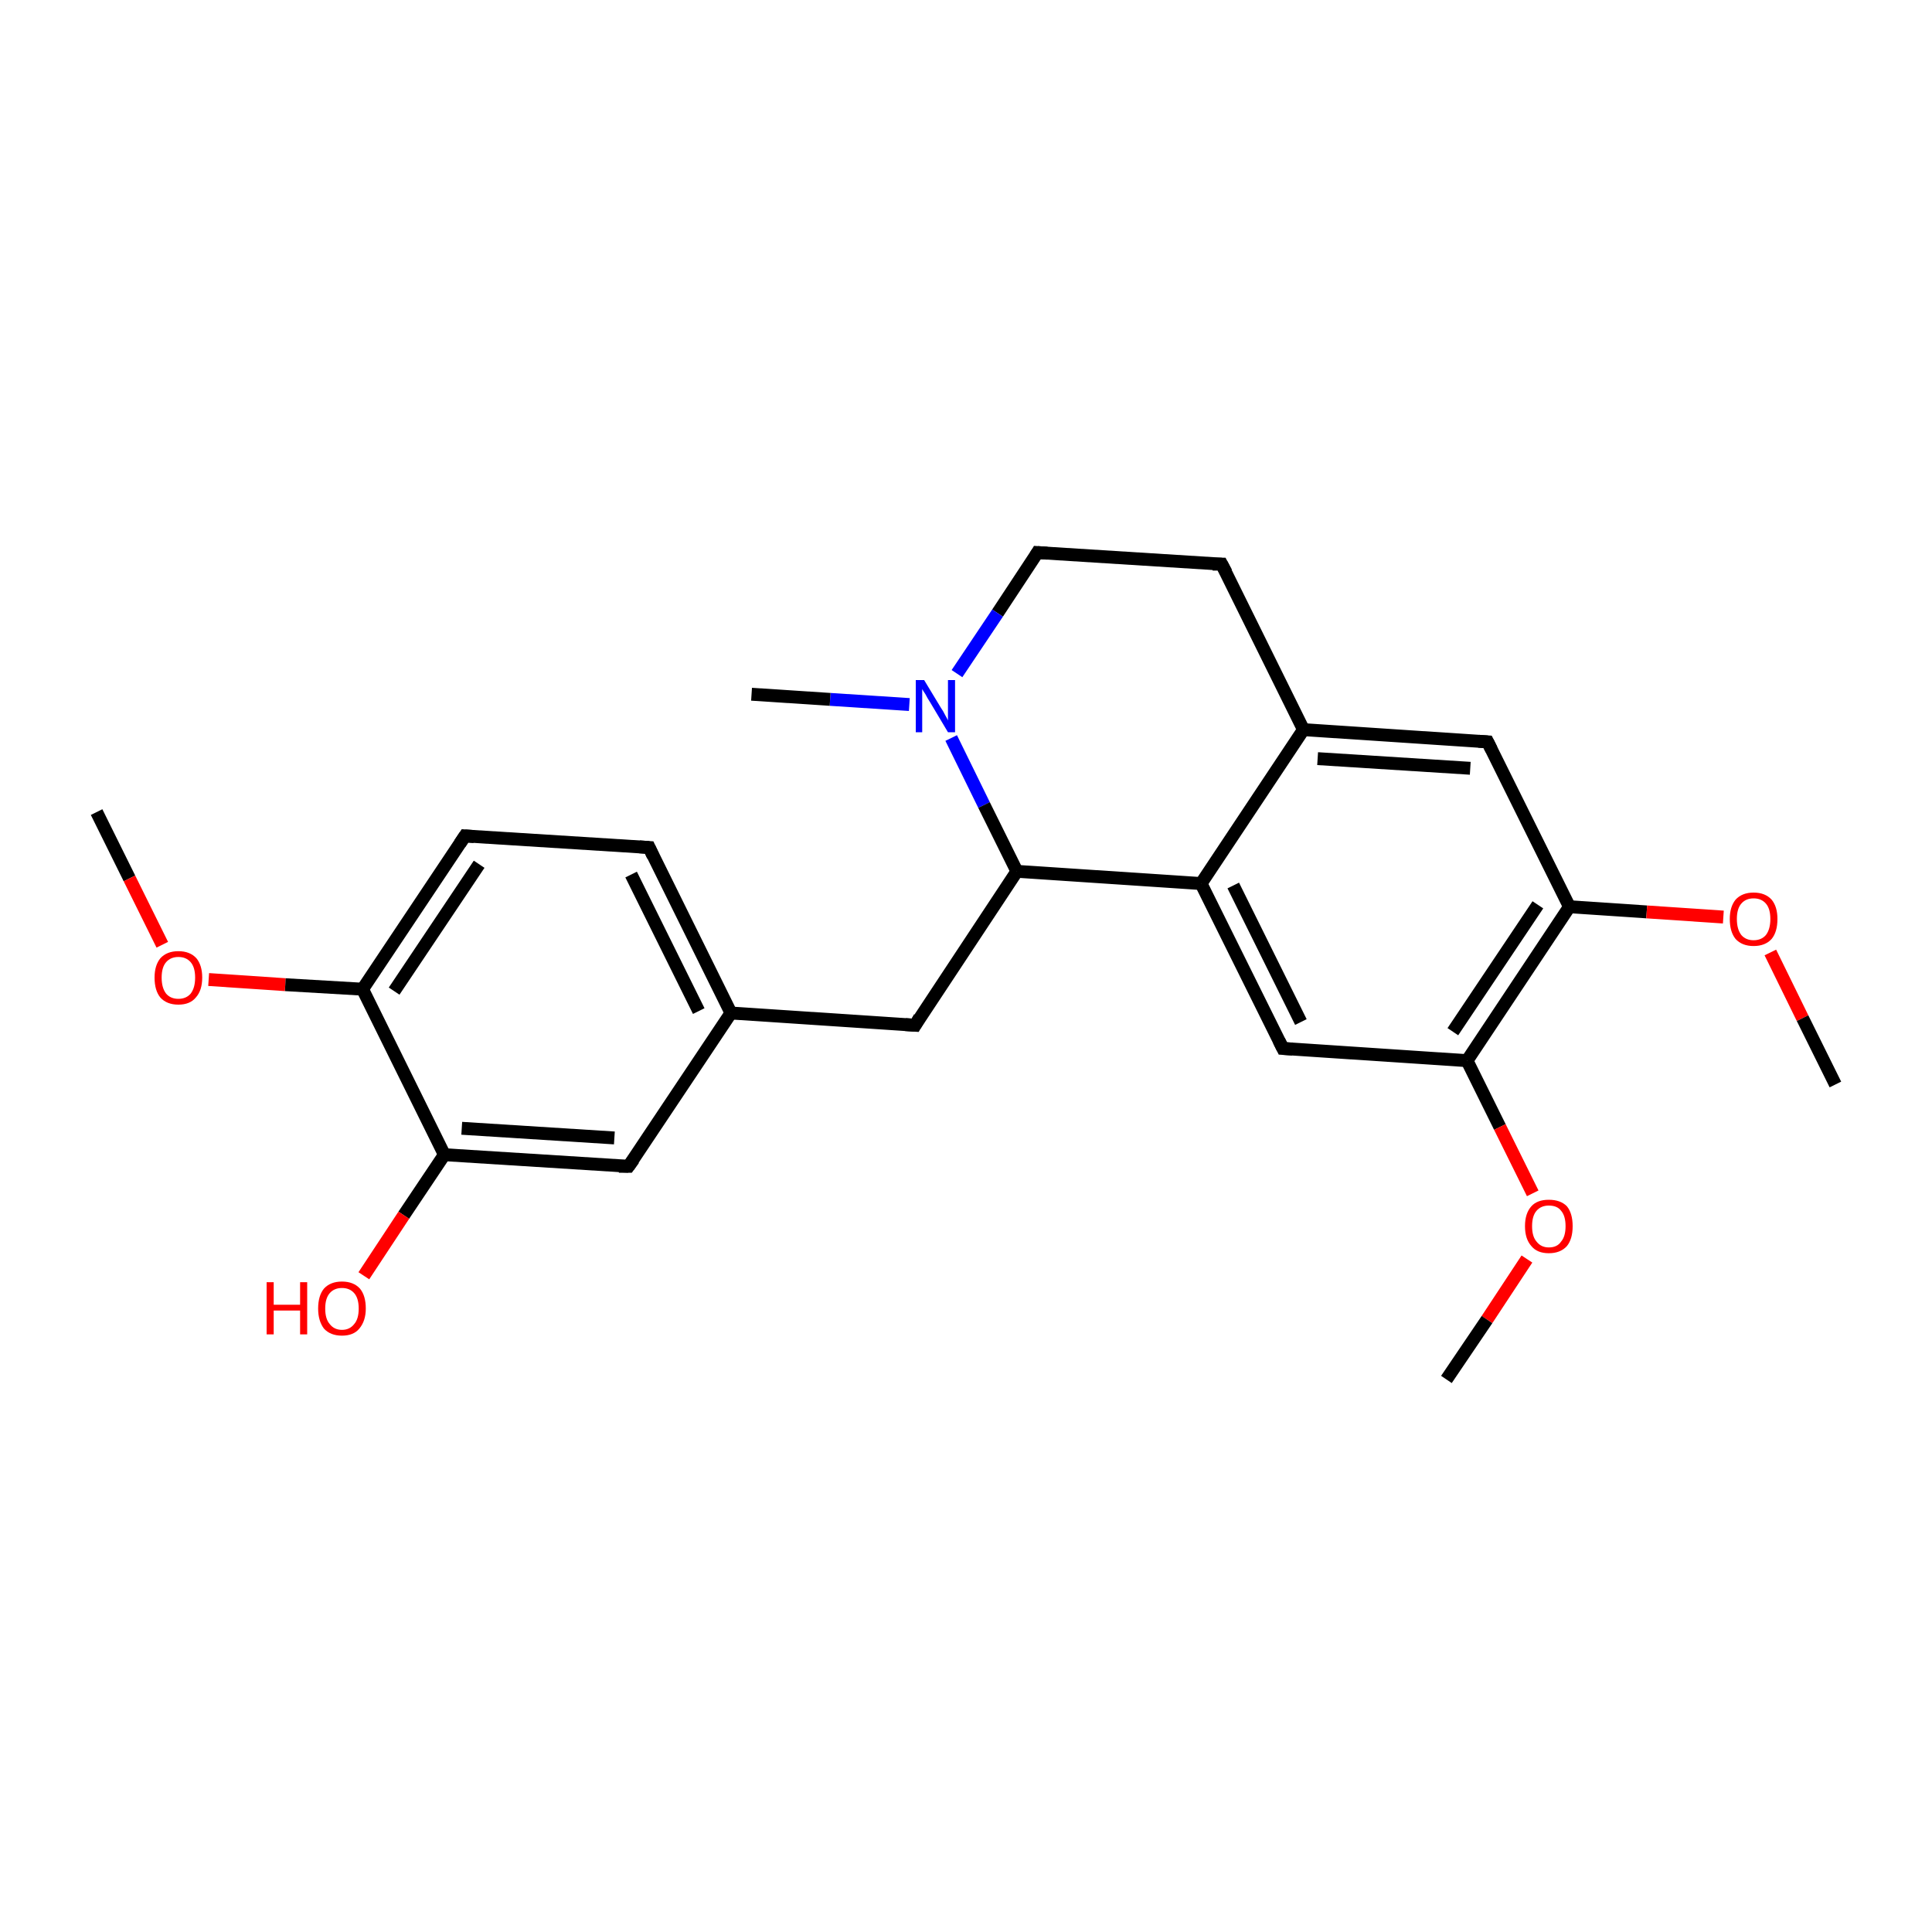 <?xml version='1.0' encoding='iso-8859-1'?>
<svg version='1.1' baseProfile='full'
              xmlns='http://www.w3.org/2000/svg'
                      xmlns:rdkit='http://www.rdkit.org/xml'
                      xmlns:xlink='http://www.w3.org/1999/xlink'
                  xml:space='preserve'
width='300px' height='300px' viewBox='0 0 300 300'>
<!-- END OF HEADER -->
<rect style='opacity:1.0;fill:#FFFFFF;stroke:none' width='300.0' height='300.0' x='0.0' y='0.0'> </rect>
<path class='bond-0 atom-0 atom-1' d='M 15.0,126.1 L 20.1,136.4' style='fill:none;fill-rule:evenodd;stroke:#000000;stroke-width:2.0px;stroke-linecap:butt;stroke-linejoin:miter;stroke-opacity:1' />
<path class='bond-0 atom-0 atom-1' d='M 20.1,136.4 L 25.2,146.7' style='fill:none;fill-rule:evenodd;stroke:#FF0000;stroke-width:2.0px;stroke-linecap:butt;stroke-linejoin:miter;stroke-opacity:1' />
<path class='bond-1 atom-1 atom-2' d='M 32.4,152.1 L 44.3,152.9' style='fill:none;fill-rule:evenodd;stroke:#FF0000;stroke-width:2.0px;stroke-linecap:butt;stroke-linejoin:miter;stroke-opacity:1' />
<path class='bond-1 atom-1 atom-2' d='M 44.3,152.9 L 56.3,153.6' style='fill:none;fill-rule:evenodd;stroke:#000000;stroke-width:2.0px;stroke-linecap:butt;stroke-linejoin:miter;stroke-opacity:1' />
<path class='bond-2 atom-2 atom-3' d='M 56.3,153.6 L 72.2,129.8' style='fill:none;fill-rule:evenodd;stroke:#000000;stroke-width:2.0px;stroke-linecap:butt;stroke-linejoin:miter;stroke-opacity:1' />
<path class='bond-2 atom-2 atom-3' d='M 61.2,153.9 L 74.4,134.2' style='fill:none;fill-rule:evenodd;stroke:#000000;stroke-width:2.0px;stroke-linecap:butt;stroke-linejoin:miter;stroke-opacity:1' />
<path class='bond-3 atom-3 atom-4' d='M 72.2,129.8 L 100.8,131.6' style='fill:none;fill-rule:evenodd;stroke:#000000;stroke-width:2.0px;stroke-linecap:butt;stroke-linejoin:miter;stroke-opacity:1' />
<path class='bond-4 atom-4 atom-5' d='M 100.8,131.6 L 113.5,157.3' style='fill:none;fill-rule:evenodd;stroke:#000000;stroke-width:2.0px;stroke-linecap:butt;stroke-linejoin:miter;stroke-opacity:1' />
<path class='bond-4 atom-4 atom-5' d='M 98.0,135.8 L 108.5,157.0' style='fill:none;fill-rule:evenodd;stroke:#000000;stroke-width:2.0px;stroke-linecap:butt;stroke-linejoin:miter;stroke-opacity:1' />
<path class='bond-5 atom-5 atom-6' d='M 113.5,157.3 L 142.1,159.2' style='fill:none;fill-rule:evenodd;stroke:#000000;stroke-width:2.0px;stroke-linecap:butt;stroke-linejoin:miter;stroke-opacity:1' />
<path class='bond-6 atom-6 atom-7' d='M 142.1,159.2 L 157.9,135.3' style='fill:none;fill-rule:evenodd;stroke:#000000;stroke-width:2.0px;stroke-linecap:butt;stroke-linejoin:miter;stroke-opacity:1' />
<path class='bond-7 atom-7 atom-8' d='M 157.9,135.3 L 186.5,137.2' style='fill:none;fill-rule:evenodd;stroke:#000000;stroke-width:2.0px;stroke-linecap:butt;stroke-linejoin:miter;stroke-opacity:1' />
<path class='bond-8 atom-8 atom-9' d='M 186.5,137.2 L 199.2,162.8' style='fill:none;fill-rule:evenodd;stroke:#000000;stroke-width:2.0px;stroke-linecap:butt;stroke-linejoin:miter;stroke-opacity:1' />
<path class='bond-8 atom-8 atom-9' d='M 191.5,137.5 L 202.0,158.7' style='fill:none;fill-rule:evenodd;stroke:#000000;stroke-width:2.0px;stroke-linecap:butt;stroke-linejoin:miter;stroke-opacity:1' />
<path class='bond-9 atom-9 atom-10' d='M 199.2,162.8 L 227.8,164.7' style='fill:none;fill-rule:evenodd;stroke:#000000;stroke-width:2.0px;stroke-linecap:butt;stroke-linejoin:miter;stroke-opacity:1' />
<path class='bond-10 atom-10 atom-11' d='M 227.8,164.7 L 232.9,175.0' style='fill:none;fill-rule:evenodd;stroke:#000000;stroke-width:2.0px;stroke-linecap:butt;stroke-linejoin:miter;stroke-opacity:1' />
<path class='bond-10 atom-10 atom-11' d='M 232.9,175.0 L 238.0,185.3' style='fill:none;fill-rule:evenodd;stroke:#FF0000;stroke-width:2.0px;stroke-linecap:butt;stroke-linejoin:miter;stroke-opacity:1' />
<path class='bond-11 atom-11 atom-12' d='M 237.1,195.5 L 230.9,204.9' style='fill:none;fill-rule:evenodd;stroke:#FF0000;stroke-width:2.0px;stroke-linecap:butt;stroke-linejoin:miter;stroke-opacity:1' />
<path class='bond-11 atom-11 atom-12' d='M 230.9,204.9 L 224.6,214.2' style='fill:none;fill-rule:evenodd;stroke:#000000;stroke-width:2.0px;stroke-linecap:butt;stroke-linejoin:miter;stroke-opacity:1' />
<path class='bond-12 atom-10 atom-13' d='M 227.8,164.7 L 243.7,140.8' style='fill:none;fill-rule:evenodd;stroke:#000000;stroke-width:2.0px;stroke-linecap:butt;stroke-linejoin:miter;stroke-opacity:1' />
<path class='bond-12 atom-10 atom-13' d='M 225.6,160.2 L 238.8,140.5' style='fill:none;fill-rule:evenodd;stroke:#000000;stroke-width:2.0px;stroke-linecap:butt;stroke-linejoin:miter;stroke-opacity:1' />
<path class='bond-13 atom-13 atom-14' d='M 243.7,140.8 L 255.7,141.6' style='fill:none;fill-rule:evenodd;stroke:#000000;stroke-width:2.0px;stroke-linecap:butt;stroke-linejoin:miter;stroke-opacity:1' />
<path class='bond-13 atom-13 atom-14' d='M 255.7,141.6 L 267.6,142.4' style='fill:none;fill-rule:evenodd;stroke:#FF0000;stroke-width:2.0px;stroke-linecap:butt;stroke-linejoin:miter;stroke-opacity:1' />
<path class='bond-14 atom-14 atom-15' d='M 274.9,147.9 L 279.9,158.1' style='fill:none;fill-rule:evenodd;stroke:#FF0000;stroke-width:2.0px;stroke-linecap:butt;stroke-linejoin:miter;stroke-opacity:1' />
<path class='bond-14 atom-14 atom-15' d='M 279.9,158.1 L 285.0,168.4' style='fill:none;fill-rule:evenodd;stroke:#000000;stroke-width:2.0px;stroke-linecap:butt;stroke-linejoin:miter;stroke-opacity:1' />
<path class='bond-15 atom-13 atom-16' d='M 243.7,140.8 L 231.0,115.2' style='fill:none;fill-rule:evenodd;stroke:#000000;stroke-width:2.0px;stroke-linecap:butt;stroke-linejoin:miter;stroke-opacity:1' />
<path class='bond-16 atom-16 atom-17' d='M 231.0,115.2 L 202.4,113.3' style='fill:none;fill-rule:evenodd;stroke:#000000;stroke-width:2.0px;stroke-linecap:butt;stroke-linejoin:miter;stroke-opacity:1' />
<path class='bond-16 atom-16 atom-17' d='M 228.3,119.3 L 204.6,117.8' style='fill:none;fill-rule:evenodd;stroke:#000000;stroke-width:2.0px;stroke-linecap:butt;stroke-linejoin:miter;stroke-opacity:1' />
<path class='bond-17 atom-17 atom-18' d='M 202.4,113.3 L 189.7,87.6' style='fill:none;fill-rule:evenodd;stroke:#000000;stroke-width:2.0px;stroke-linecap:butt;stroke-linejoin:miter;stroke-opacity:1' />
<path class='bond-18 atom-18 atom-19' d='M 189.7,87.6 L 161.1,85.8' style='fill:none;fill-rule:evenodd;stroke:#000000;stroke-width:2.0px;stroke-linecap:butt;stroke-linejoin:miter;stroke-opacity:1' />
<path class='bond-19 atom-19 atom-20' d='M 161.1,85.8 L 154.9,95.2' style='fill:none;fill-rule:evenodd;stroke:#000000;stroke-width:2.0px;stroke-linecap:butt;stroke-linejoin:miter;stroke-opacity:1' />
<path class='bond-19 atom-19 atom-20' d='M 154.9,95.2 L 148.6,104.6' style='fill:none;fill-rule:evenodd;stroke:#0000FF;stroke-width:2.0px;stroke-linecap:butt;stroke-linejoin:miter;stroke-opacity:1' />
<path class='bond-20 atom-20 atom-21' d='M 141.2,109.4 L 128.9,108.6' style='fill:none;fill-rule:evenodd;stroke:#0000FF;stroke-width:2.0px;stroke-linecap:butt;stroke-linejoin:miter;stroke-opacity:1' />
<path class='bond-20 atom-20 atom-21' d='M 128.9,108.6 L 116.7,107.8' style='fill:none;fill-rule:evenodd;stroke:#000000;stroke-width:2.0px;stroke-linecap:butt;stroke-linejoin:miter;stroke-opacity:1' />
<path class='bond-21 atom-5 atom-22' d='M 113.5,157.3 L 97.6,181.1' style='fill:none;fill-rule:evenodd;stroke:#000000;stroke-width:2.0px;stroke-linecap:butt;stroke-linejoin:miter;stroke-opacity:1' />
<path class='bond-22 atom-22 atom-23' d='M 97.6,181.1 L 69.0,179.3' style='fill:none;fill-rule:evenodd;stroke:#000000;stroke-width:2.0px;stroke-linecap:butt;stroke-linejoin:miter;stroke-opacity:1' />
<path class='bond-22 atom-22 atom-23' d='M 95.4,176.7 L 71.7,175.2' style='fill:none;fill-rule:evenodd;stroke:#000000;stroke-width:2.0px;stroke-linecap:butt;stroke-linejoin:miter;stroke-opacity:1' />
<path class='bond-23 atom-23 atom-24' d='M 69.0,179.3 L 62.7,188.7' style='fill:none;fill-rule:evenodd;stroke:#000000;stroke-width:2.0px;stroke-linecap:butt;stroke-linejoin:miter;stroke-opacity:1' />
<path class='bond-23 atom-23 atom-24' d='M 62.7,188.7 L 56.5,198.1' style='fill:none;fill-rule:evenodd;stroke:#FF0000;stroke-width:2.0px;stroke-linecap:butt;stroke-linejoin:miter;stroke-opacity:1' />
<path class='bond-24 atom-23 atom-2' d='M 69.0,179.3 L 56.3,153.6' style='fill:none;fill-rule:evenodd;stroke:#000000;stroke-width:2.0px;stroke-linecap:butt;stroke-linejoin:miter;stroke-opacity:1' />
<path class='bond-25 atom-20 atom-7' d='M 147.7,114.6 L 152.8,125.0' style='fill:none;fill-rule:evenodd;stroke:#0000FF;stroke-width:2.0px;stroke-linecap:butt;stroke-linejoin:miter;stroke-opacity:1' />
<path class='bond-25 atom-20 atom-7' d='M 152.8,125.0 L 157.9,135.3' style='fill:none;fill-rule:evenodd;stroke:#000000;stroke-width:2.0px;stroke-linecap:butt;stroke-linejoin:miter;stroke-opacity:1' />
<path class='bond-26 atom-17 atom-8' d='M 202.4,113.3 L 186.5,137.2' style='fill:none;fill-rule:evenodd;stroke:#000000;stroke-width:2.0px;stroke-linecap:butt;stroke-linejoin:miter;stroke-opacity:1' />
<path d='M 71.4,131.0 L 72.2,129.8 L 73.6,129.9' style='fill:none;stroke:#000000;stroke-width:2.0px;stroke-linecap:butt;stroke-linejoin:miter;stroke-miterlimit:10;stroke-opacity:1;' />
<path d='M 99.3,131.5 L 100.8,131.6 L 101.4,132.9' style='fill:none;stroke:#000000;stroke-width:2.0px;stroke-linecap:butt;stroke-linejoin:miter;stroke-miterlimit:10;stroke-opacity:1;' />
<path d='M 140.6,159.1 L 142.1,159.2 L 142.8,158.0' style='fill:none;stroke:#000000;stroke-width:2.0px;stroke-linecap:butt;stroke-linejoin:miter;stroke-miterlimit:10;stroke-opacity:1;' />
<path d='M 198.6,161.6 L 199.2,162.8 L 200.7,162.9' style='fill:none;stroke:#000000;stroke-width:2.0px;stroke-linecap:butt;stroke-linejoin:miter;stroke-miterlimit:10;stroke-opacity:1;' />
<path d='M 231.6,116.4 L 231.0,115.2 L 229.6,115.1' style='fill:none;stroke:#000000;stroke-width:2.0px;stroke-linecap:butt;stroke-linejoin:miter;stroke-miterlimit:10;stroke-opacity:1;' />
<path d='M 190.4,88.9 L 189.7,87.6 L 188.3,87.6' style='fill:none;stroke:#000000;stroke-width:2.0px;stroke-linecap:butt;stroke-linejoin:miter;stroke-miterlimit:10;stroke-opacity:1;' />
<path d='M 162.6,85.9 L 161.1,85.8 L 160.8,86.3' style='fill:none;stroke:#000000;stroke-width:2.0px;stroke-linecap:butt;stroke-linejoin:miter;stroke-miterlimit:10;stroke-opacity:1;' />
<path d='M 98.4,180.0 L 97.6,181.1 L 96.1,181.1' style='fill:none;stroke:#000000;stroke-width:2.0px;stroke-linecap:butt;stroke-linejoin:miter;stroke-miterlimit:10;stroke-opacity:1;' />
<path class='atom-1' d='M 24.0 151.8
Q 24.0 149.9, 24.9 148.8
Q 25.9 147.7, 27.7 147.7
Q 29.5 147.7, 30.5 148.8
Q 31.4 149.9, 31.4 151.8
Q 31.4 153.8, 30.4 154.9
Q 29.5 156.0, 27.7 156.0
Q 25.9 156.0, 24.9 154.9
Q 24.0 153.8, 24.0 151.8
M 27.7 155.1
Q 28.9 155.1, 29.6 154.3
Q 30.3 153.4, 30.3 151.8
Q 30.3 150.2, 29.6 149.4
Q 28.9 148.6, 27.7 148.6
Q 26.5 148.6, 25.8 149.4
Q 25.1 150.2, 25.1 151.8
Q 25.1 153.4, 25.8 154.3
Q 26.5 155.1, 27.7 155.1
' fill='#FF0000'/>
<path class='atom-11' d='M 236.8 190.4
Q 236.8 188.4, 237.8 187.3
Q 238.7 186.3, 240.5 186.3
Q 242.3 186.3, 243.3 187.3
Q 244.2 188.4, 244.2 190.4
Q 244.2 192.4, 243.3 193.5
Q 242.3 194.6, 240.5 194.6
Q 238.7 194.6, 237.8 193.5
Q 236.8 192.4, 236.8 190.4
M 240.5 193.7
Q 241.8 193.7, 242.4 192.8
Q 243.1 192.0, 243.1 190.4
Q 243.1 188.8, 242.4 188.0
Q 241.8 187.2, 240.5 187.2
Q 239.3 187.2, 238.6 188.0
Q 237.9 188.8, 237.9 190.4
Q 237.9 192.0, 238.6 192.8
Q 239.3 193.7, 240.5 193.7
' fill='#FF0000'/>
<path class='atom-14' d='M 268.6 142.7
Q 268.6 140.8, 269.5 139.7
Q 270.5 138.6, 272.3 138.6
Q 274.1 138.6, 275.1 139.7
Q 276.0 140.8, 276.0 142.7
Q 276.0 144.7, 275.1 145.8
Q 274.1 146.9, 272.3 146.9
Q 270.5 146.9, 269.5 145.8
Q 268.6 144.7, 268.6 142.7
M 272.3 146.0
Q 273.5 146.0, 274.2 145.2
Q 274.9 144.3, 274.9 142.7
Q 274.9 141.1, 274.2 140.3
Q 273.5 139.5, 272.3 139.5
Q 271.1 139.5, 270.4 140.3
Q 269.7 141.1, 269.7 142.7
Q 269.7 144.3, 270.4 145.2
Q 271.1 146.0, 272.3 146.0
' fill='#FF0000'/>
<path class='atom-20' d='M 143.5 105.6
L 146.1 109.9
Q 146.4 110.3, 146.8 111.1
Q 147.2 111.8, 147.2 111.9
L 147.2 105.6
L 148.3 105.6
L 148.3 113.7
L 147.2 113.7
L 144.4 109.0
Q 144.0 108.4, 143.7 107.8
Q 143.3 107.2, 143.2 107.0
L 143.2 113.7
L 142.2 113.7
L 142.2 105.6
L 143.5 105.6
' fill='#0000FF'/>
<path class='atom-24' d='M 41.4 199.1
L 42.5 199.1
L 42.5 202.6
L 46.6 202.6
L 46.6 199.1
L 47.7 199.1
L 47.7 207.2
L 46.6 207.2
L 46.6 203.5
L 42.5 203.5
L 42.5 207.2
L 41.4 207.2
L 41.4 199.1
' fill='#FF0000'/>
<path class='atom-24' d='M 49.4 203.2
Q 49.4 201.2, 50.3 200.1
Q 51.3 199.0, 53.1 199.0
Q 54.9 199.0, 55.9 200.1
Q 56.8 201.2, 56.8 203.2
Q 56.8 205.1, 55.8 206.3
Q 54.9 207.4, 53.1 207.4
Q 51.3 207.4, 50.3 206.3
Q 49.4 205.1, 49.4 203.2
M 53.1 206.5
Q 54.3 206.5, 55.0 205.6
Q 55.7 204.8, 55.7 203.2
Q 55.7 201.6, 55.0 200.8
Q 54.3 200.0, 53.1 200.0
Q 51.9 200.0, 51.2 200.8
Q 50.5 201.6, 50.5 203.2
Q 50.5 204.8, 51.2 205.6
Q 51.9 206.5, 53.1 206.5
' fill='#FF0000'/>
</svg>
